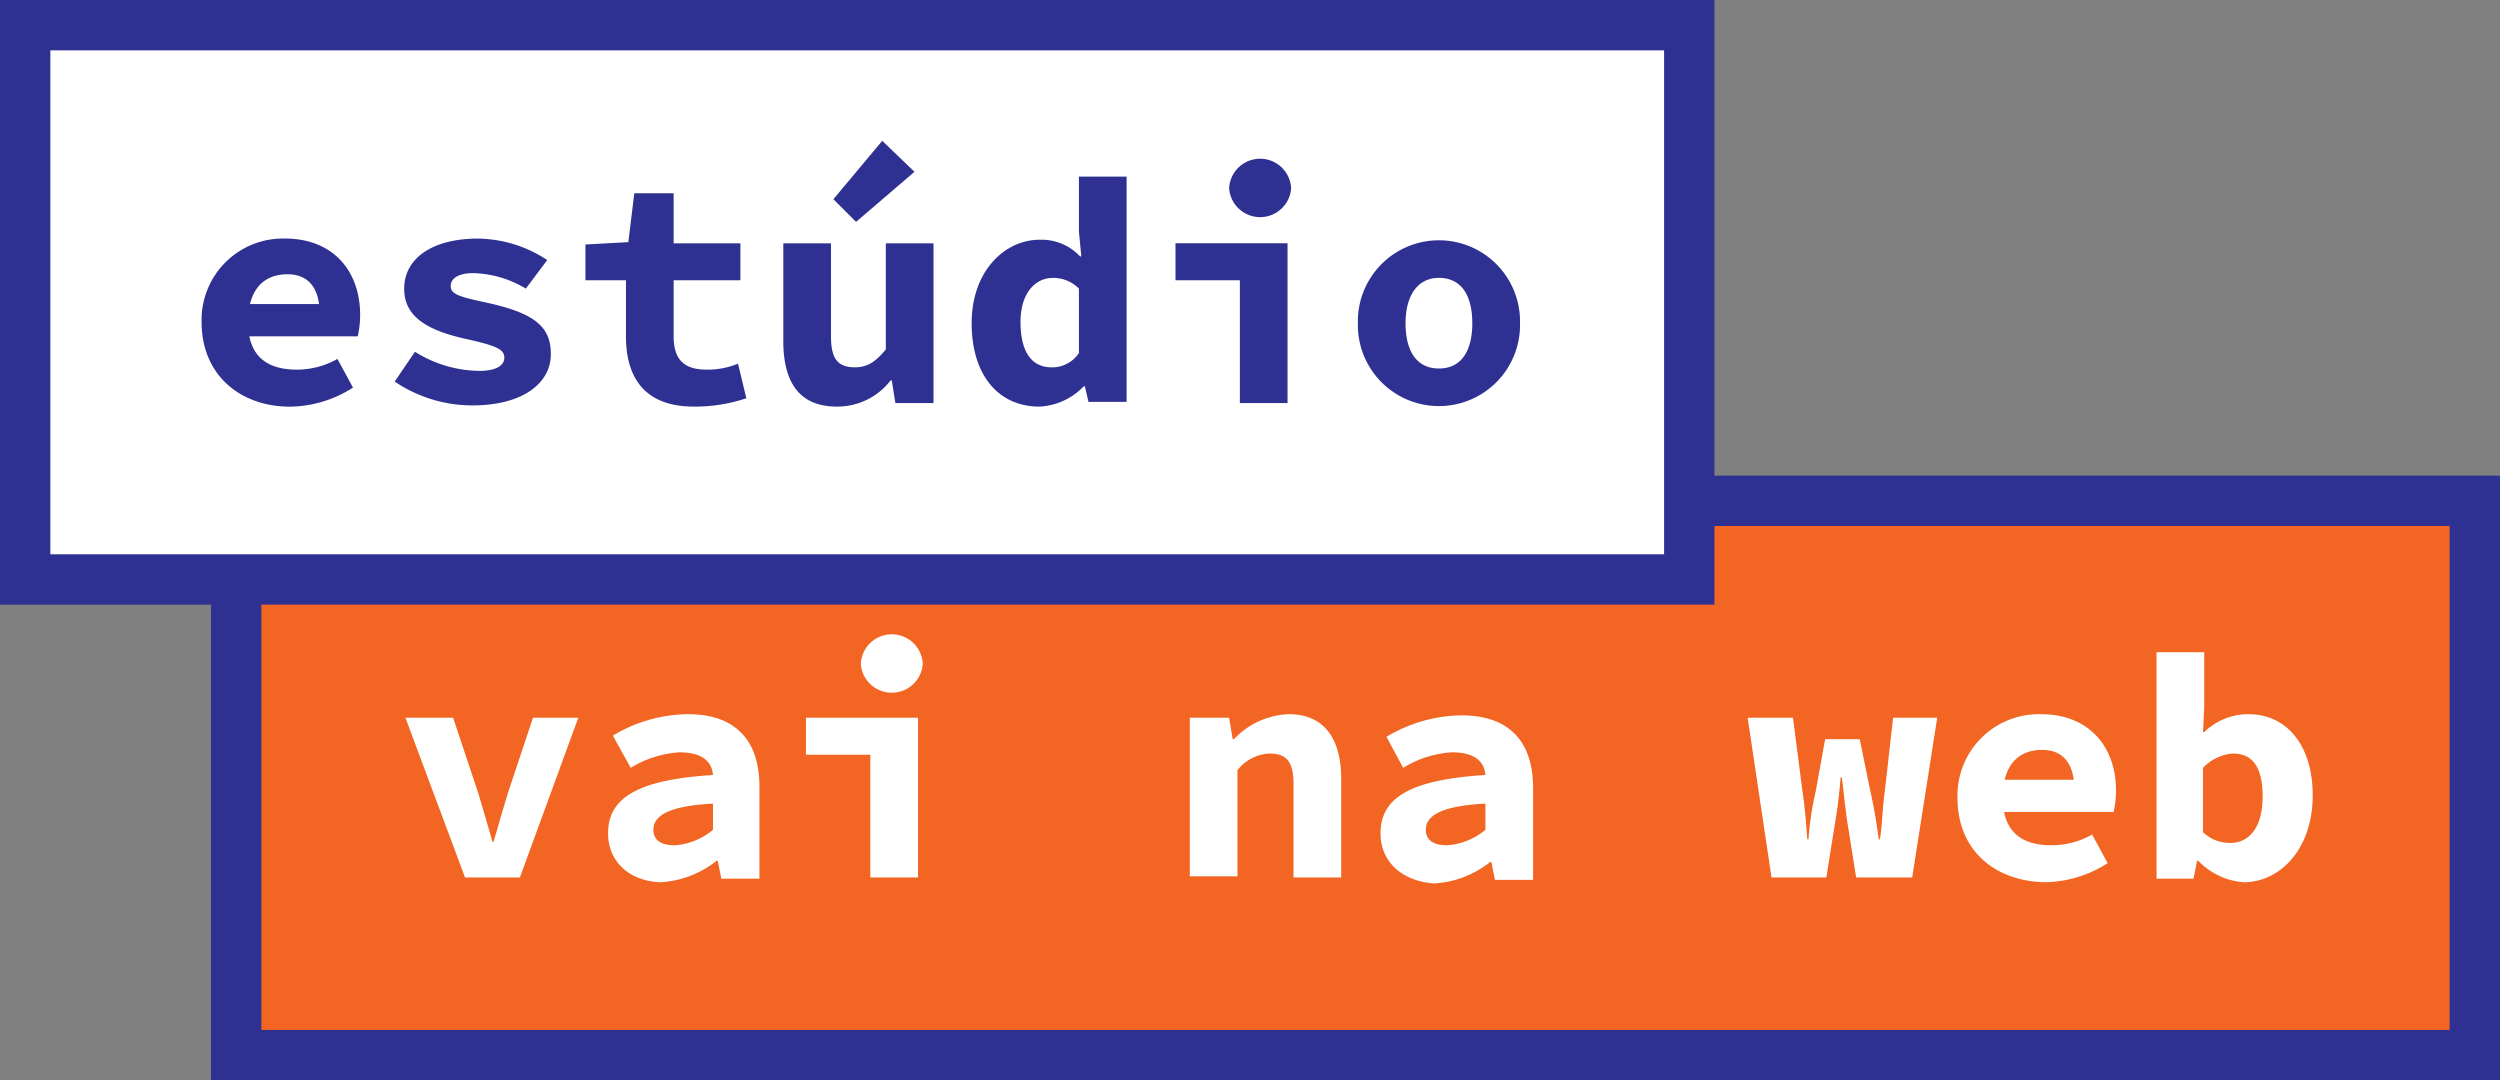<svg xmlns="http://www.w3.org/2000/svg" width="248.245" height="107.269" viewBox="0 0 248.245 107.269"><rect x="0" y="0" width="248.245" height="107.269" fill="#808080" stroke="none"/><defs><style>.a{fill:#f26522;}.a,.c{stroke:#2e3192;stroke-miterlimit:10;stroke-width:5px;}.b,.c{fill:#fff;}.d{fill:#2e3192;}</style></defs><g transform="translate(0.8 0.8)"><rect class="a" width="222.294" height="55.041" transform="translate(22.651 48.929)"/><g transform="translate(39.459 62.186)"><path class="b" d="M33.6,59.8h4.735l2.486,7.457c.473,1.539.947,3.2,1.42,4.853h.118c.473-1.657.947-3.314,1.42-4.853L46.265,59.8h4.5l-5.8,15.861H39.518Z" transform="translate(-33.6 -51.514)"/><path class="b" d="M50.6,71.337c0-3.551,2.959-5.327,10.416-5.8-.118-1.42-1.184-2.249-3.314-2.249a10.494,10.494,0,0,0-4.853,1.539l-1.776-3.2A14.765,14.765,0,0,1,58.531,59.5c4.5,0,7.1,2.367,7.1,7.22v9.114H61.845l-.355-1.776h-.118a9.829,9.829,0,0,1-5.563,2.131C52.612,76.071,50.6,74.059,50.6,71.337Zm10.416-.355v-2.6c-4.616.237-5.918,1.3-5.918,2.6,0,1.065.829,1.539,2.131,1.539A6.662,6.662,0,0,0,61.016,70.982Z" transform="translate(-30.478 -51.569)"/><path class="b" d="M73.592,64.755H67.2V61.086H78.327V76.947H73.592Zm-.947-9a3.08,3.08,0,0,1,6.155,0,3.087,3.087,0,0,1-6.155,0Z" transform="translate(-27.429 -52.8)"/><path class="b" d="M99.518,59.855h3.788l.355,2.131h.118a7.854,7.854,0,0,1,5.445-2.486c3.551,0,5.208,2.486,5.208,6.392v9.824H109.7V66.484c0-2.131-.592-3.078-2.367-3.078a4.281,4.281,0,0,0-3.2,1.657V75.6H99.4V59.855Z" transform="translate(-21.514 -51.569)"/><path class="b" d="M115.4,71.318c0-3.551,2.959-5.327,10.416-5.8-.118-1.42-1.184-2.249-3.314-2.249a10.494,10.494,0,0,0-4.853,1.539l-1.657-3.078a14.765,14.765,0,0,1,7.457-2.131c4.5,0,7.1,2.367,7.1,7.22v9.114h-3.788l-.355-1.776h-.118a9.829,9.829,0,0,1-5.563,2.131C117.412,76.053,115.4,74.041,115.4,71.318Zm10.416-.355v-2.6c-4.616.237-5.918,1.3-5.918,2.6,0,1.065.829,1.539,2.131,1.539A6.662,6.662,0,0,0,125.816,70.963Z" transform="translate(-18.576 -51.551)"/><path class="b" d="M146.2,59.8h4.5l.947,7.339c.237,1.539.355,3.078.473,4.735h.118a30.4,30.4,0,0,1,.71-4.735l.947-5.208h3.433l1.065,5.208c.355,1.539.592,3.078.829,4.735h.118c.237-1.657.237-3.078.473-4.735l.829-7.339h4.38l-2.486,15.861h-5.563l-.829-5.208c-.237-1.42-.355-2.841-.592-4.735h-.118c-.118,1.3-.237,2.722-.592,4.735l-.829,5.208h-5.445Z" transform="translate(-12.919 -51.514)"/><path class="b" d="M163.8,67.786a8.082,8.082,0,0,1,8.286-8.286c4.853,0,7.457,3.314,7.457,7.575a9.659,9.659,0,0,1-.237,2.131H167.233v-3.2h8.878l-.71.947c0-2.486-1.065-3.906-3.2-3.906-2.367,0-3.906,1.539-3.906,4.735,0,3.314,1.775,4.735,4.853,4.735a8.192,8.192,0,0,0,4.024-1.065l1.539,2.841a11.815,11.815,0,0,1-6.273,1.894C167.588,76.071,163.8,73.112,163.8,67.786Z" transform="translate(-9.686 -51.569)"/><path class="b" d="M184.643,75.014h-.118l-.355,1.776H180.5V54.3h4.735v5.445l-.118,2.486h.118a6.279,6.279,0,0,1,4.38-1.776c3.906,0,6.392,3.2,6.392,8.049,0,5.445-3.314,8.641-6.865,8.641A6.983,6.983,0,0,1,184.643,75.014Zm6.392-6.392c0-2.841-.947-4.261-2.959-4.261a4.568,4.568,0,0,0-2.959,1.42v6.392a3.816,3.816,0,0,0,2.722,1.065C189.614,73.239,191.035,71.818,191.035,68.622Z" transform="translate(-6.619 -52.524)"/></g><g transform="translate(1.7 1.7)"><rect class="c" width="165.241" height="55.041"/><g transform="translate(17.518 11.482)"><path class="d" d="M16.5,27.886A8.082,8.082,0,0,1,24.786,19.6c4.853,0,7.457,3.314,7.457,7.575a9.658,9.658,0,0,1-.237,2.131H20.051v-3.2h8.878l-.71.947c0-2.486-1.065-3.906-3.2-3.906-2.367,0-3.906,1.539-3.906,4.735,0,3.314,1.776,4.735,4.853,4.735a8.192,8.192,0,0,0,4.024-1.065L31.533,34.4a11.815,11.815,0,0,1-6.273,1.894C20.406,36.29,16.5,33.212,16.5,27.886Z" transform="translate(-16.5 -9.894)"/><path class="d" d="M32.7,33.8l2.012-2.959A12.219,12.219,0,0,0,41.1,32.739c1.776,0,2.486-.592,2.486-1.3,0-.829-.71-1.184-3.906-1.894-4.261-.947-6.037-2.486-6.037-4.971,0-2.959,2.722-4.971,7.339-4.971a12.757,12.757,0,0,1,6.865,2.131L45.72,24.571a10.612,10.612,0,0,0-5.208-1.539c-1.42,0-2.249.473-2.249,1.3s.947,1.065,3.669,1.657c4.853,1.065,6.273,2.486,6.273,5.09,0,2.841-2.722,5.09-7.812,5.09A13.774,13.774,0,0,1,32.7,33.8Z" transform="translate(-13.525 -9.894)"/><path class="d" d="M52.724,30V24.441H48.7V20.89l4.261-.237.592-4.853h3.906v4.971h6.629v3.669H57.459V30c0,2.367,1.065,3.314,3.314,3.314a7.917,7.917,0,0,0,3.078-.592l.829,3.433a15.99,15.99,0,0,1-5.208.829C54.618,36.988,52.724,34.147,52.724,30Z" transform="translate(-10.586 -10.592)"/><path class="d" d="M65.3,31.286V21.58h4.735v9.233c0,2.131.592,3.078,2.367,3.078,1.184,0,2.012-.473,3.078-1.776V21.58h4.735V37.441H76.427l-.355-2.249h-.118a6.672,6.672,0,0,1-5.327,2.6C66.839,37.8,65.3,35.31,65.3,31.286ZM70.271,17.2l4.853-5.8,3.2,3.078-5.8,4.971Z" transform="translate(-7.537 -11.4)"/><path class="d" d="M81.1,28.959c0-5.208,3.314-8.286,6.747-8.286a5.256,5.256,0,0,1,4.024,1.657h.118l-.237-2.486V14.4h4.735V36.771H92.7l-.355-1.539h-.118a6.552,6.552,0,0,1-4.38,2.012C83.7,37.245,81.1,34.049,81.1,28.959Zm10.653,2.959V25.527a3.563,3.563,0,0,0-2.6-1.065c-1.657,0-3.2,1.42-3.2,4.38,0,3.078,1.184,4.5,3.078,4.5A3.167,3.167,0,0,0,91.753,31.918Z" transform="translate(-4.635 -10.849)"/><path class="d" d="M104.592,24.973H98.2V21.3h11.127V37.165h-4.735Zm-1.065-9.114a3.08,3.08,0,0,1,6.155,0,3.087,3.087,0,0,1-6.155,0Z" transform="translate(-1.494 -11.124)"/><path class="d" d="M113.5,27.986a8.052,8.052,0,1,1,16.1,0,8.052,8.052,0,1,1-16.1,0Zm11.363,0c0-2.722-1.065-4.5-3.314-4.5-2.131,0-3.314,1.776-3.314,4.5s1.065,4.5,3.314,4.5S124.863,30.708,124.863,27.986Z" transform="translate(1.316 -9.876)"/></g></g></g></svg>